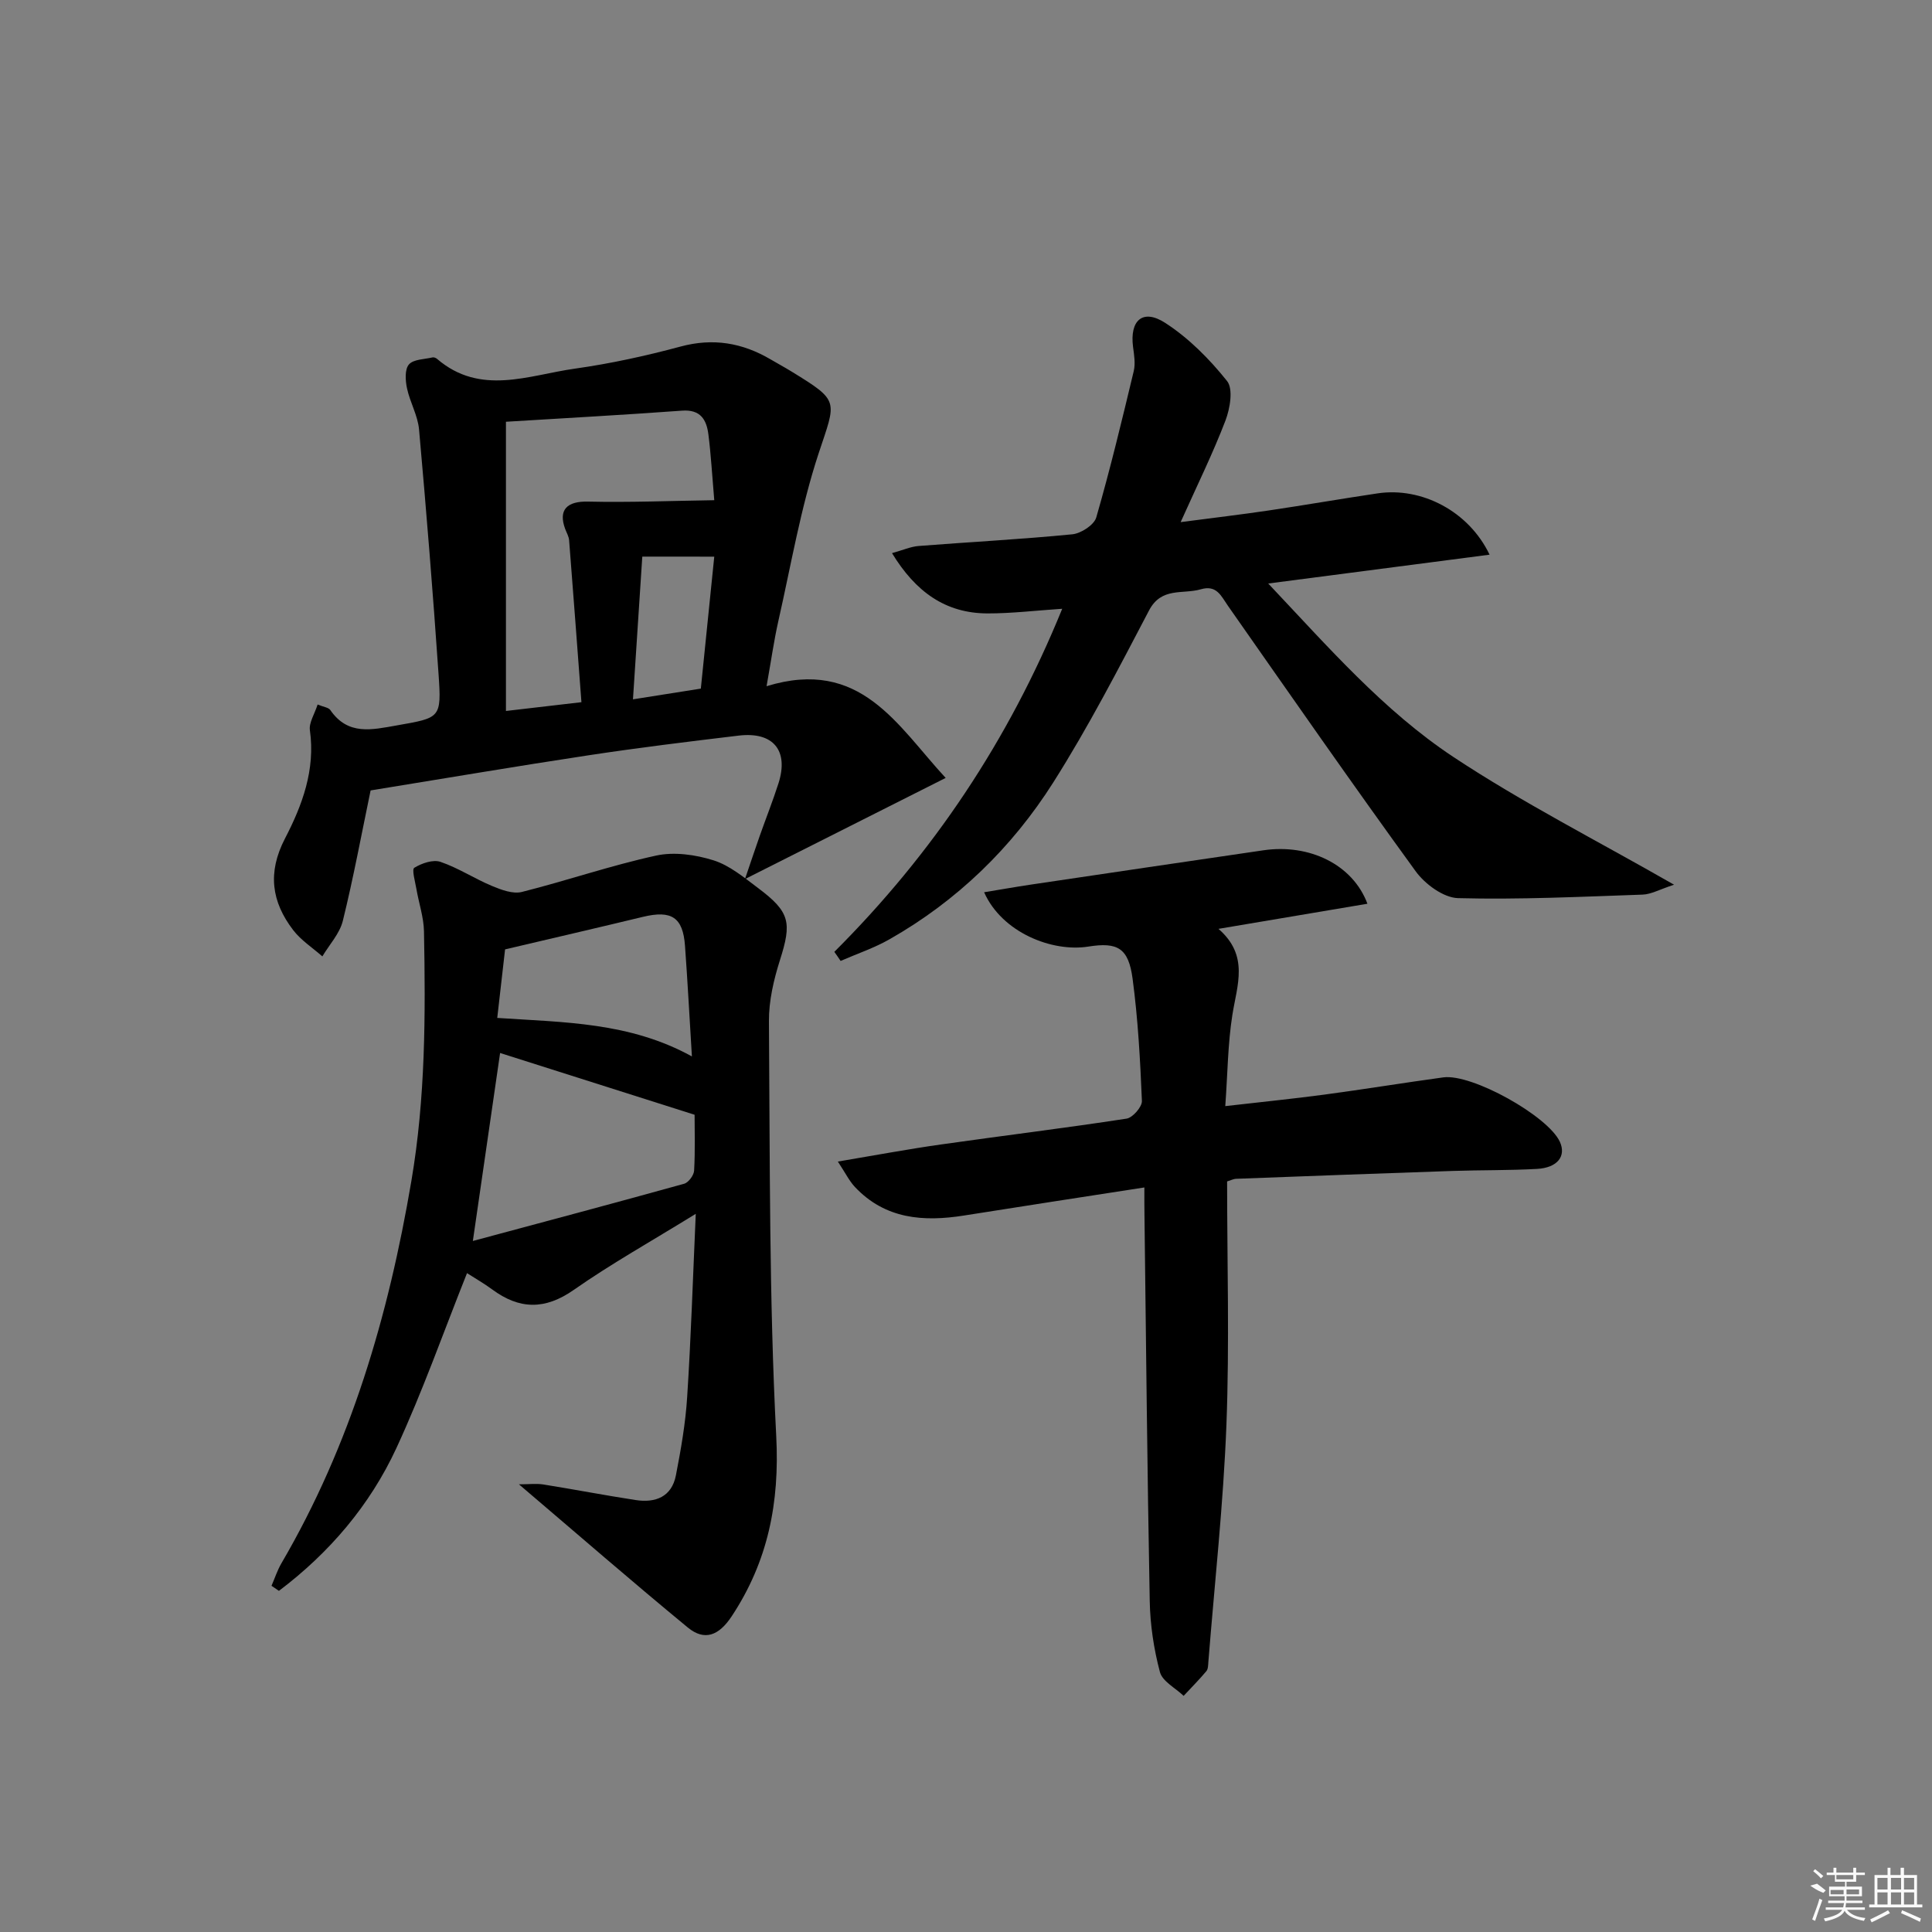 <svg enable-background="new 0 0 400 400" viewBox="0 0 400 400" xmlns="http://www.w3.org/2000/svg"><rect x="0" y="0" width="400" height="400" fill="#808080" stroke="none"/><path d="m144.05 251.31c-9.25 5.71-17.53 10.34-25.26 15.75-5.98 4.18-11.25 4.06-16.88-.09-1.74-1.28-3.62-2.35-5.22-3.38-4.83 12.09-9.16 24.42-14.62 36.22-5.51 11.9-13.92 21.71-24.32 29.56-.51-.35-1.02-.7-1.54-1.05.68-1.55 1.2-3.19 2.05-4.65 14.36-24.56 22.17-51.24 26.91-79.16 2.93-17.23 2.94-34.42 2.61-51.7-.06-2.93-1.07-5.84-1.57-8.77-.26-1.51-.98-4.03-.44-4.37 1.53-.94 3.88-1.76 5.43-1.23 3.7 1.26 7.06 3.49 10.69 5 1.92.8 4.31 1.69 6.15 1.23 9.31-2.34 18.43-5.49 27.8-7.53 3.74-.82 8.15-.19 11.88.98 3.36 1.06 6.34 3.57 9.26 5.76 6.61 4.95 6.97 7.14 4.5 14.9-1.29 4.07-2.31 8.44-2.28 12.67.22 28.63.03 57.29 1.51 85.87.72 13.85-1.72 25.97-9.23 37.33-2.66 4.02-5.63 5.15-9.09 2.3-11.51-9.48-22.77-19.27-34.95-29.64 2.1 0 3.6-.19 5.03.03 6.39 1.02 12.74 2.25 19.14 3.23 4.1.63 7.46-.66 8.33-5.12 1.04-5.36 1.99-10.77 2.33-16.21.79-12.21 1.18-24.47 1.78-37.93zm-40.51-33.3c-1.83 12.61-3.66 25.27-5.64 38.92 15.05-4.04 29.42-7.87 43.75-11.85.9-.25 2.01-1.76 2.06-2.73.23-4.09.1-8.19.1-11.55-13.96-4.44-27.19-8.63-40.27-12.79zm-.59-7.26c13.9.93 27.41.87 40.3 7.97-.5-8.14-.89-15.54-1.43-22.93-.43-5.88-2.8-7.39-8.69-5.97-9.28 2.24-18.58 4.39-28.56 6.74-.44 3.79-1 8.69-1.62 14.19z"/><path d="m158.71 142.07c19.5-5.98 27.06 8.17 37.08 18.99-13.9 7.01-27.02 13.62-41.55 20.94 1.34-3.93 2.19-6.49 3.09-9.04 1.27-3.59 2.67-7.13 3.84-10.76 2.18-6.8-1.06-10.76-8.24-9.9-10.39 1.24-20.77 2.51-31.11 4.08-15.06 2.28-30.08 4.84-45.09 7.27-1.86 8.92-3.54 18.03-5.75 27-.65 2.64-2.78 4.91-4.24 7.36-2.03-1.79-4.41-3.32-6.03-5.43-4.5-5.87-5.36-11.93-1.71-18.97 3.57-6.87 6.32-14.23 5.16-22.42-.22-1.56.96-3.33 1.6-5.33 1.24.52 2.26.61 2.63 1.15 3.65 5.32 8.62 4.08 13.76 3.18 9.02-1.59 9.28-1.47 8.65-10.58-1.16-16.91-2.53-33.81-4.04-50.69-.26-2.9-1.89-5.65-2.5-8.55-.34-1.6-.48-3.89.4-4.91.94-1.09 3.19-1.06 4.88-1.46.28-.07.7.09.93.29 8.99 7.72 18.94 3.39 28.51 2.04 7.38-1.04 14.72-2.64 21.92-4.58 6.75-1.82 12.8-.78 18.65 2.66 1.43.84 2.89 1.63 4.31 2.5 10.08 6.19 9.27 5.93 5.64 16.92-3.73 11.29-5.72 23.15-8.36 34.79-.91 4.04-1.48 8.14-2.43 13.45zm-53.96-54.75v59.88c5.24-.61 10.1-1.18 15.63-1.82-.86-11.38-1.68-22.45-2.55-33.52-.06-.79-.52-1.56-.81-2.33-1.49-4.01.4-5.78 4.72-5.68 8.6.2 17.22-.16 26.14-.29-.46-5.36-.69-9.5-1.21-13.59-.38-3.04-1.6-5.23-5.45-4.95-12.05.88-24.12 1.54-36.47 2.3zm28.23 27.92c-.64 9.81-1.27 19.37-1.93 29.55 5.23-.83 9.4-1.49 14.05-2.22.94-9.24 1.87-18.32 2.78-27.32-5.38-.01-9.82-.01-14.9-.01z"/><path d="m236.93 245.85c-13.09 2.03-25.21 3.88-37.33 5.81-8.42 1.34-16.32.75-22.59-5.9-1.17-1.24-1.95-2.86-3.54-5.27 7.73-1.3 14.49-2.57 21.28-3.53 12.83-1.83 25.69-3.39 38.49-5.36 1.27-.19 3.23-2.44 3.18-3.66-.35-8.46-.81-16.94-1.93-25.32-.85-6.34-3.09-7.61-9.17-6.64-7.48 1.19-17.87-2.9-21.57-11.25 3.32-.54 6.45-1.1 9.6-1.57 16.08-2.39 32.17-4.77 48.26-7.12 9.45-1.38 18.46 2.92 21.5 11.07-10.03 1.69-19.88 3.35-30.84 5.2 6.39 5.54 3.85 11.64 2.88 17.81-.95 6-.98 12.15-1.47 18.89 7.45-.86 13.99-1.51 20.5-2.38 8.23-1.1 16.42-2.45 24.64-3.57 5.93-.81 21.67 7.99 24.13 13.33 1.36 2.96-.47 5.38-4.72 5.62-5.82.32-11.66.23-17.48.42-14.96.5-29.92 1.07-44.88 1.63-.46.02-.9.26-1.81.54 0 16.75.5 33.57-.14 50.34-.63 16.4-2.44 32.75-3.74 49.12-.05.66-.04 1.48-.41 1.93-1.49 1.77-3.13 3.42-4.71 5.12-1.7-1.63-4.39-2.99-4.91-4.93-1.27-4.77-2.02-9.79-2.11-14.73-.51-26.64-.76-53.28-1.09-79.92-.03-1.64-.02-3.27-.02-5.68z"/><path d="m172.74 197.07c20.39-20.35 36.08-43.75 47.18-71.03-5.47.36-10.47.97-15.46.96-8.74-.02-14.91-4.49-19.78-12.48 2.22-.61 3.85-1.35 5.52-1.48 10.6-.83 21.23-1.38 31.82-2.42 1.8-.18 4.5-1.94 4.95-3.49 2.89-10.01 5.33-20.16 7.76-30.3.37-1.56.08-3.33-.14-4.97-.73-5.52 1.99-8.01 6.62-5.03 4.88 3.14 9.2 7.5 12.84 12.06 1.31 1.64.62 5.68-.33 8.18-2.59 6.77-5.81 13.3-9.28 21.03 6.91-.91 12.58-1.57 18.22-2.41 7.55-1.12 15.06-2.43 22.61-3.55 9.03-1.33 18.81 3.66 23.13 12.7-15.18 1.98-29.93 3.9-45.83 5.97 12.39 13.11 23.85 26.31 38.32 35.9 14.27 9.45 29.63 17.25 45.71 26.46-2.99.97-4.74 1.99-6.52 2.05-12.73.44-25.48 1.06-38.2.73-3.02-.08-6.85-2.9-8.78-5.56-13.19-18.15-26-36.59-38.87-54.97-1.42-2.03-2.32-4.38-5.63-3.41-3.71 1.08-8.13-.53-10.7 4.37-6.31 12.04-12.57 24.16-19.84 35.63-8.56 13.49-19.9 24.51-33.92 32.47-3.18 1.81-6.72 2.99-10.1 4.47-.42-.64-.86-1.26-1.3-1.88z"/><g fill="#fafafa"><path d="m374.8 390.4 1.4-.4c.7.5 1.3 1 1.8 1.4l-.5.5c-1.5-.6-2.1-1.1-2.7-1.5zm1 7.3-.6-.3c.5-1.4 1.1-2.8 1.5-4.3.2.1.4.2.6.3-.5 1.3-1 2.8-1.5 4.3zm-.4-10.3.4-.4c.4.3 1 .8 1.7 1.4l-.5.5c-.4-.5-1-1-1.6-1.5zm2.5.3h1.7v-1h.6v1h3.5v-1h.6v1h1.8v.5h-1.8v1.4h-2v1h3.2v2h-3.2v.9h3.3v.5h-3.4c0 .3-.1.6-.1.9h4v.5h-3.7c.7.9 1.9 1.5 3.8 1.7-.1.2-.2.4-.3.6-2.1-.4-3.5-1.1-4-2.1-.4 1-1.8 1.7-4 2.2-.1-.2-.2-.4-.3-.6 2.1-.4 3.4-1 3.8-1.8h-3.4v-.5h3.6c.1-.3.1-.6.2-.9h-3.3v-.5h3.4c0-.3 0-.6 0-.9h-3.2v-2h3.3v-1h-2.1v-1.4h-1.7v-.5zm1.1 3.5v1h2.7c0-.3 0-.4 0-.4 0-.1 0-.2 0-.2 0-.1 0-.2 0-.3h-2.7zm1.2-3v.9h3.5v-.9zm4.7 3h-2.6v.6.4h2.6z"/><path d="m393.6 386.7h.6v1.5h2.7v6.1h1.1v.6h-11v-.6h1.1v-6.1h2.7v-1.5h.6v1.5h2.1v-1.5zm-2.7 8.8.4.6c-1.2.6-2.5 1.3-3.8 1.9-.1-.2-.2-.4-.3-.6 1.2-.6 2.5-1.2 3.7-1.9zm-2.2-6.7v2.4h2.1v-2.4zm0 3v2.5h2.1v-2.5zm2.8-3v2.4h2.1v-2.4zm0 3v2.5h2.1v-2.5zm6 6.1c-1.4-.7-2.7-1.3-3.9-1.8l.2-.6c1.5.6 2.7 1.2 3.9 1.7zm-1.2-9.1h-2.1v2.4h2.1zm-2.1 3v2.5h2.1v-2.5z"/></g></svg>